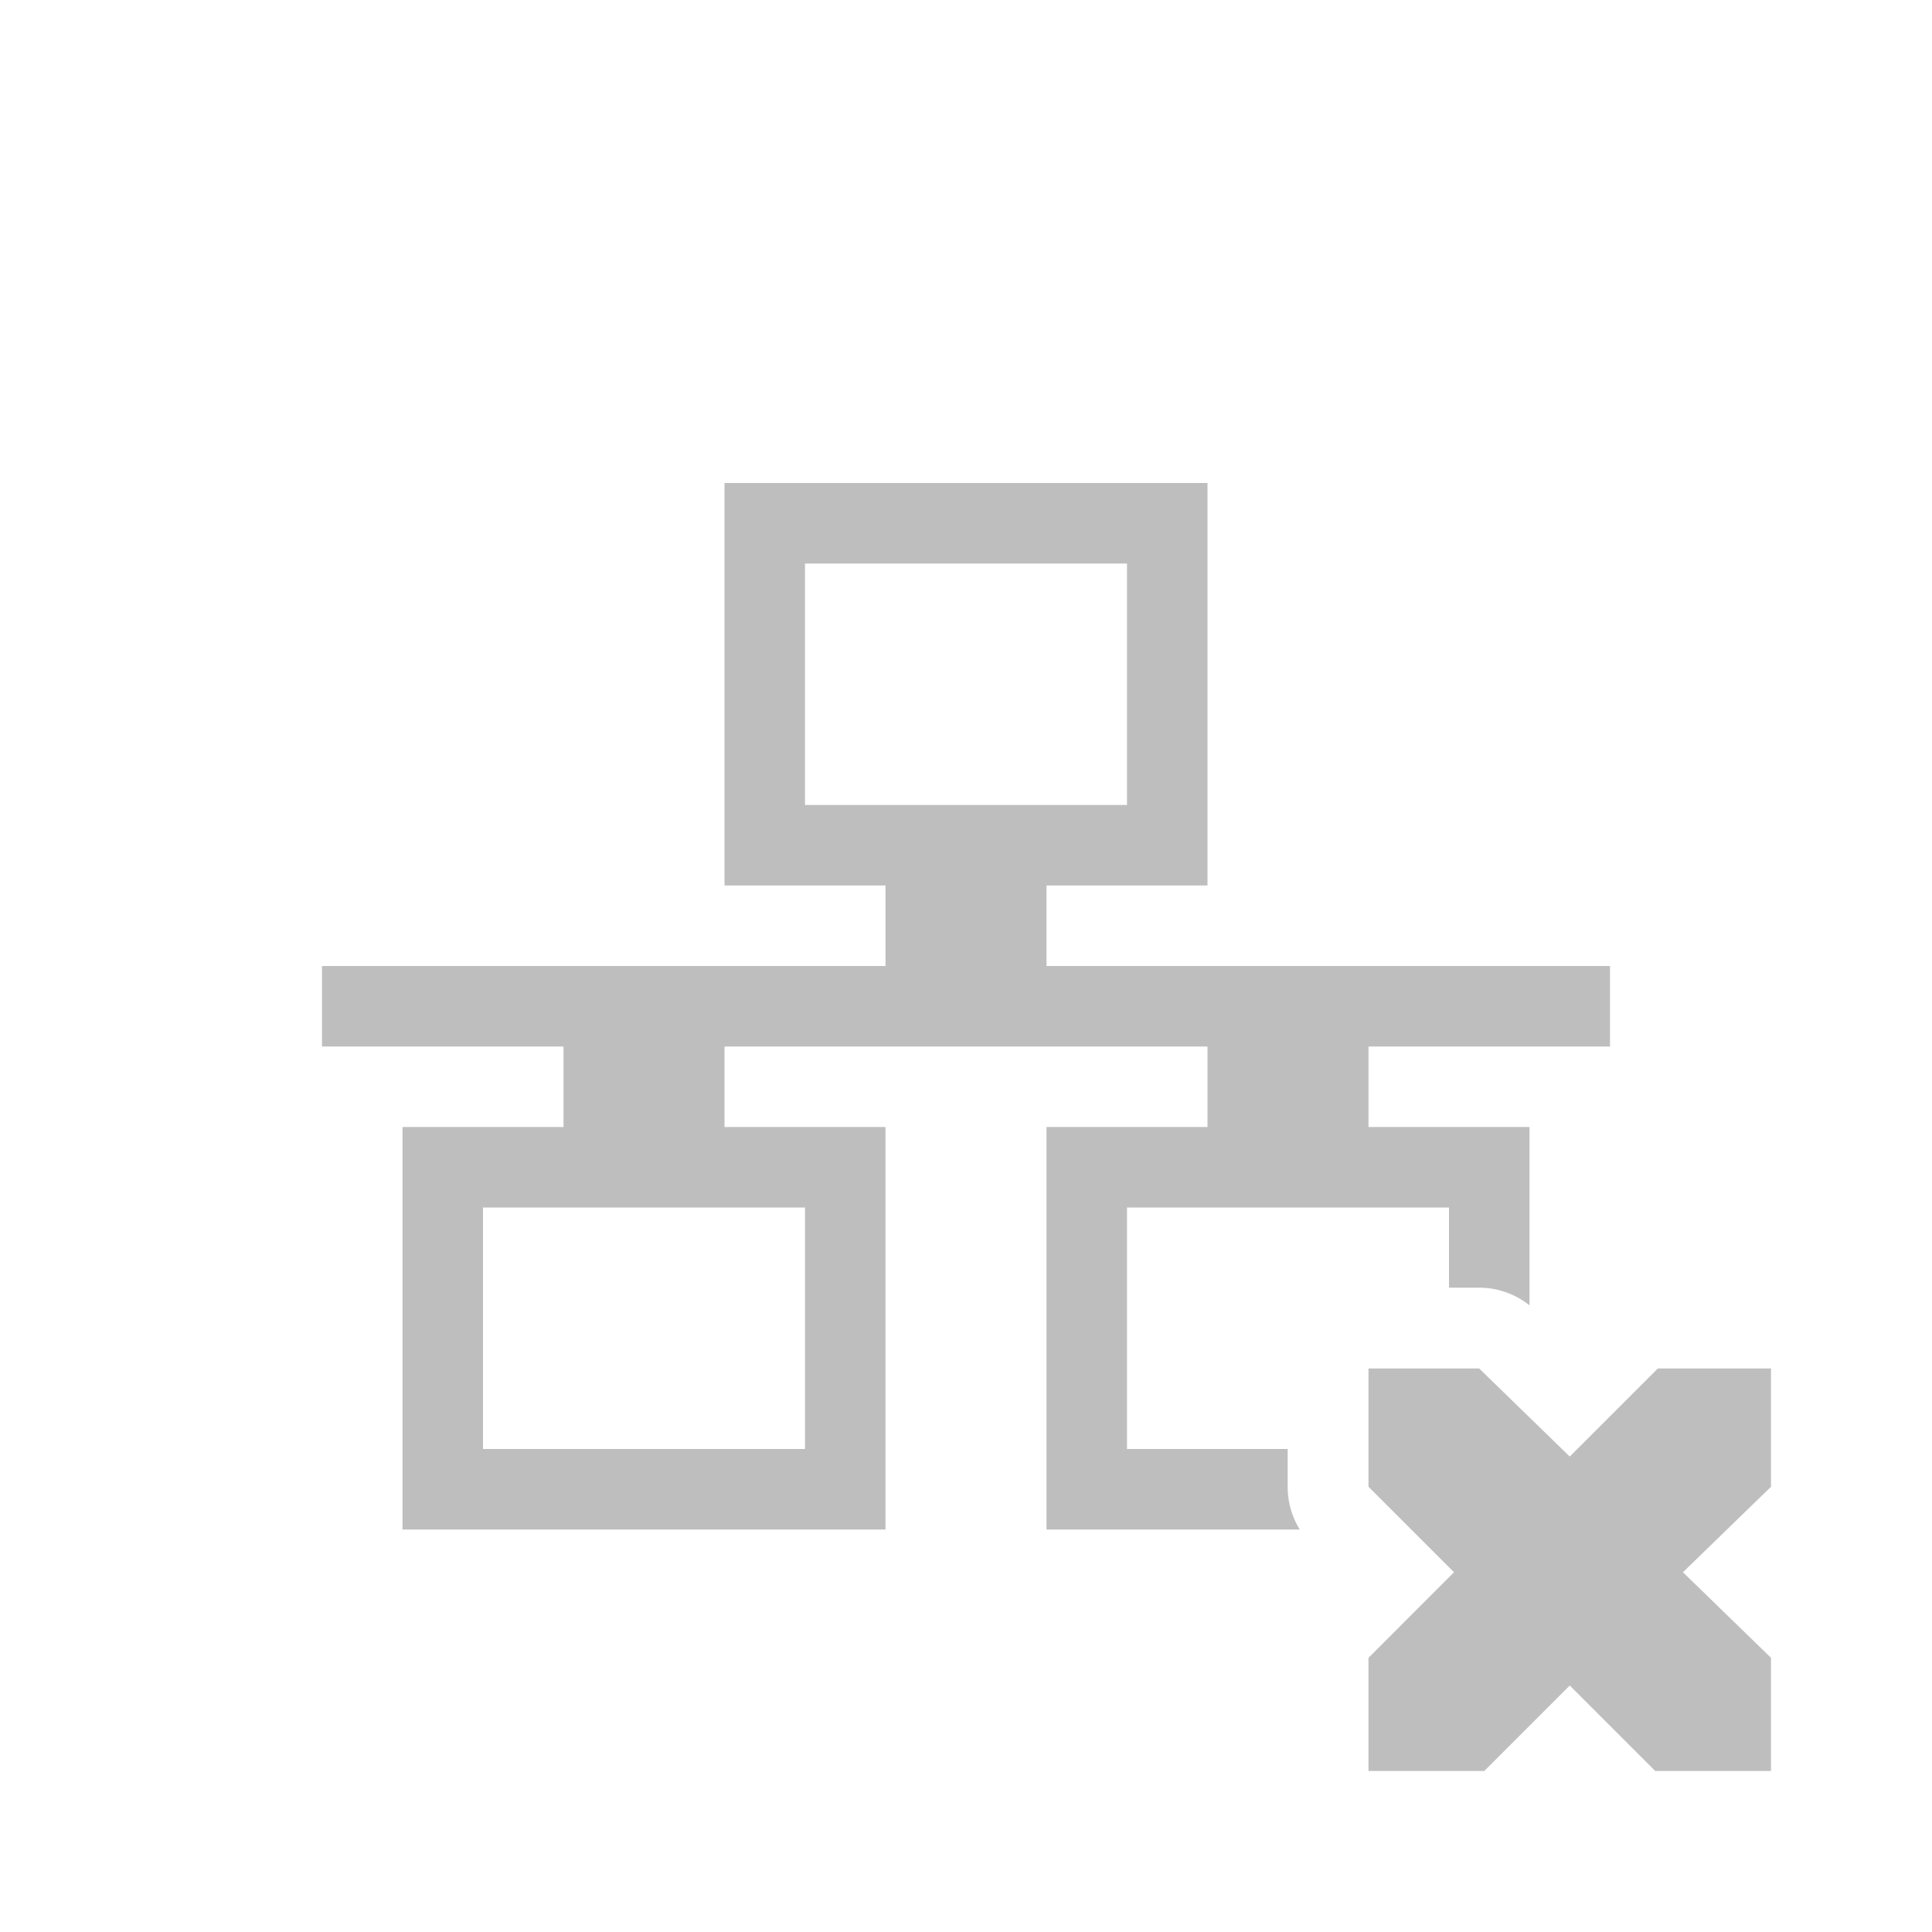 <?xml version="1.0" encoding="UTF-8" standalone="no"?>
<svg
   xmlns:dc="http://purl.org/dc/elements/1.1/"
   xmlns:cc="http://creativecommons.org/ns#"
   xmlns:rdf="http://www.w3.org/1999/02/22-rdf-syntax-ns#"
   xmlns:svg="http://www.w3.org/2000/svg"
   xmlns="http://www.w3.org/2000/svg"
   version="1.1"
   width="24"
   height="24"
   id="svg7384">
  <title
     id="title9167">elementary Symbolic Icon Theme</title>
  <defs
     id="defs7386" />
  <g
     transform="translate(-473,610)"
     id="layer10"
     style="display:inline" />
  <g
     transform="translate(-473,610)"
     id="layer11" />
  <g
     transform="translate(-473,610)"
     id="layer13"
     style="display:inline" />
  <g
     transform="translate(-473,610)"
     id="layer14" />
  <g
     transform="translate(-473,610)"
     id="layer15"
     style="display:inline" />
  <g
     transform="translate(-473,610)"
     id="g71291"
     style="display:inline" />
  <g
     transform="translate(-473,610)"
     id="g4953"
     style="display:inline" />
  <g
     transform="translate(-473,610)"
     id="layer12"
     style="display:inline" />
  <path
     id="rect2986-4"
     d="M 9 6 L 9 11 L 11 11 L 11 12 L 4 12 L 4 13 L 7 13 L 7 14 L 5 14 L 5 19 L 11 19 L 11 14 L 9 14 L 9 13 L 15 13 L 15 14 L 13 14 L 13 19 L 16.146 19 A 1.004 1.004 0 0 1 15.996 18.469 L 15.996 18 L 14 18 L 14 15 L 18 15 L 18 15.996 L 18.375 15.996 A 1.004 1.004 0 0 1 19 16.215 L 19 14 L 17 14 L 17 13 L 20 13 L 20 12 L 13 12 L 13 11 L 15 11 L 15 6 L 9 6 z M 10 7 L 14 7 L 14 10 L 10 10 L 10 7 z M 6 15 L 10 15 L 10 18 L 6 18 L 6 15 z M 17 17 L 17 18.469 L 18.062 19.531 L 17 20.594 L 17 22 L 18.438 22 L 19.5 20.938 L 20.562 22 L 22 22 L 22 20.594 L 20.906 19.531 L 22 18.469 L 22 17 L 20.594 17 L 19.5 18.094 L 18.375 17 L 17 17 z "
     style="color:#000000;clip-rule:nonzero;display:inline;overflow:visible;visibility:visible;opacity:1;isolation:auto;mix-blend-mode:normal;color-interpolation:sRGB;color-interpolation-filters:linearRGB;solid-color:#000000;solid-opacity:1;fill:#bebebe;fill-opacity:1;fill-rule:nonzero;stroke:none;stroke-width:1;stroke-linecap:butt;stroke-linejoin:miter;stroke-miterlimit:4;stroke-dasharray:none;stroke-dashoffset:0;stroke-opacity:1;marker:none;color-rendering:auto;image-rendering:auto;shape-rendering:auto;text-rendering:auto;enable-background:accumulate" />
</svg>
